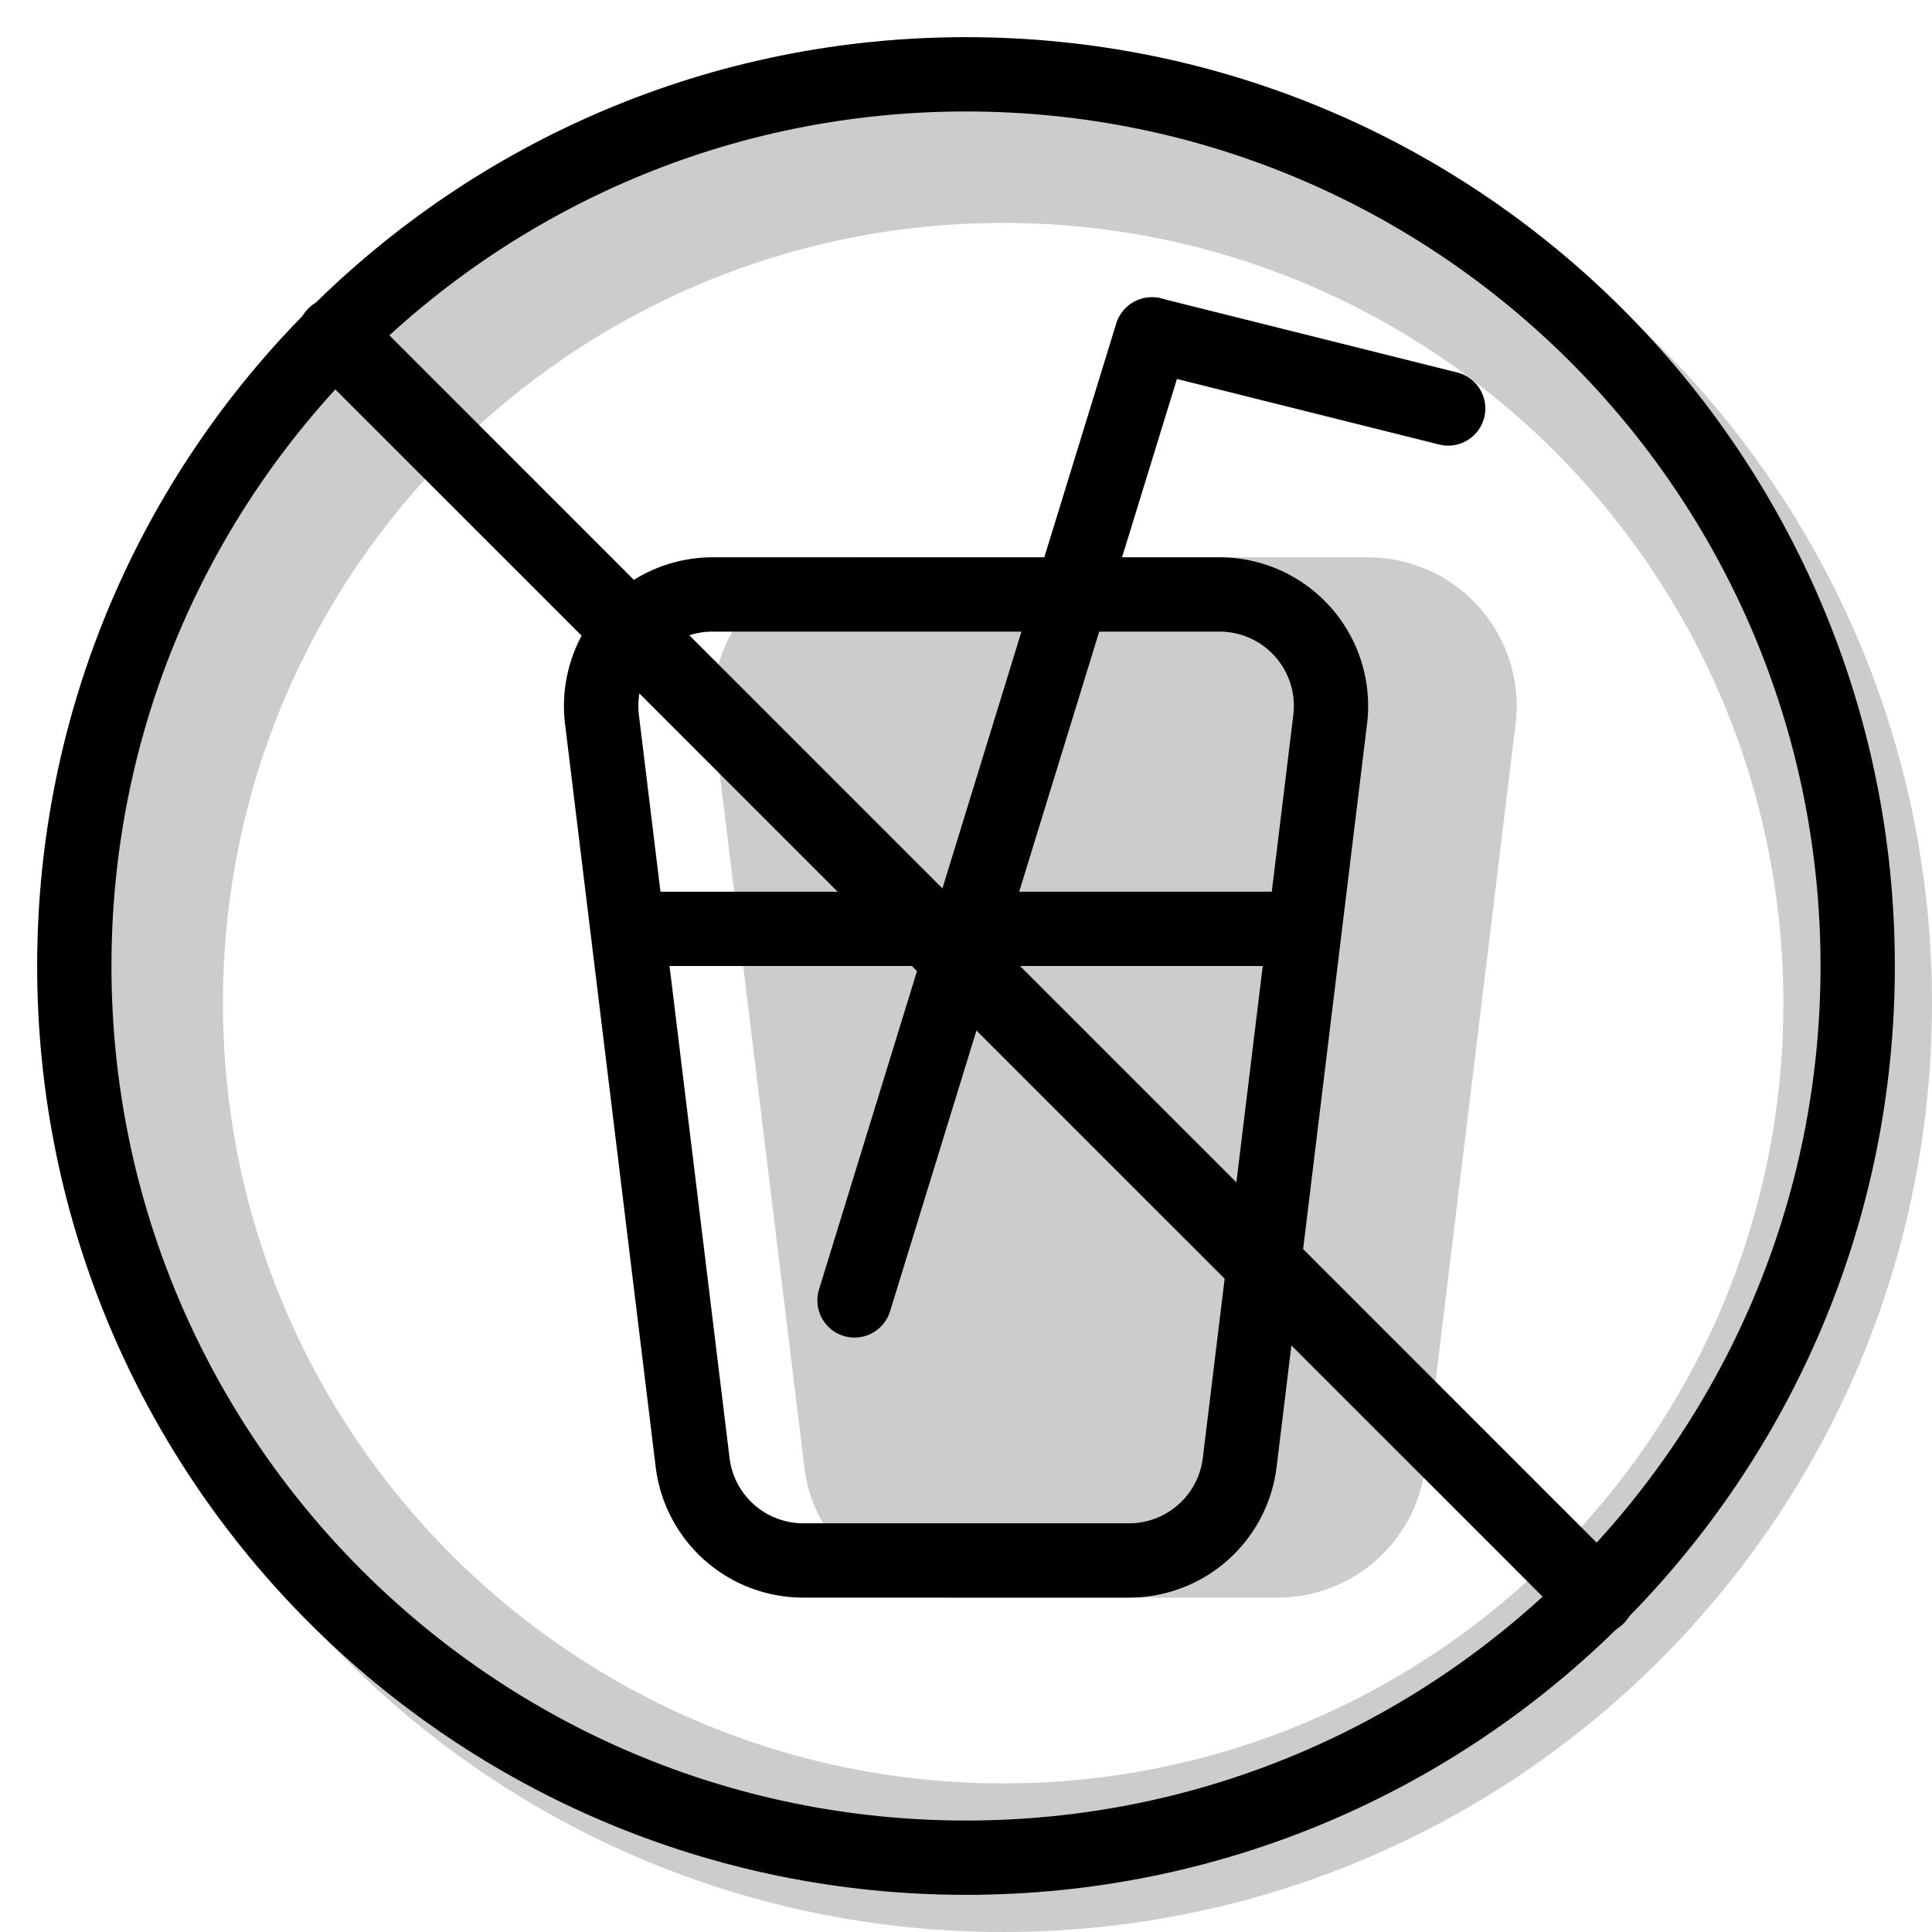 <svg xmlns="http://www.w3.org/2000/svg" width="1em" height="1em" viewBox="0 0 26 26"><g fill="currentColor"><path fill-rule="evenodd" d="M13.5 26C20.404 26 26 20.404 26 13.5S20.404 1 13.5 1S1 6.596 1 13.5S6.596 26 13.5 26m0-2C19.299 24 24 19.299 24 13.5S19.299 3 13.5 3S3 7.701 3 13.5S7.701 24 13.5 24" clip-rule="evenodd" opacity=".2"/><path d="M11.59 7.5h6.821a2 2 0 0 1 1.985 2.242l-1.217 10a2 2 0 0 1-1.985 1.758h-4.385a2 2 0 0 1-1.985-1.758l-1.22-10A2 2 0 0 1 11.59 7.5" opacity=".2"/><path fill-rule="evenodd" d="M16.411 7.5H9.589a2.001 2.001 0 0 0-1.985 2.242l1.22 10A2 2 0 0 0 10.81 21.5h4.385a2 2 0 0 0 1.985-1.758l1.217-10A2 2 0 0 0 16.411 7.5M9.468 8.507A1 1 0 0 1 9.59 8.5h6.822a1 1 0 0 1 .993 1.12l-1.218 10a1 1 0 0 1-.992.88H10.81a1 1 0 0 1-.992-.879l-1.22-10a1 1 0 0 1 .871-1.114" clip-rule="evenodd"/><path d="M11.978 17.647a.5.5 0 1 1-.956-.294l4-13a.5.5 0 1 1 .956.294z"/><path d="M8.5 13a.5.5 0 0 1 0-1h9a.5.5 0 0 1 0 1zm6.879-8.015a.5.5 0 0 1 .242-.97l4 1a.5.5 0 0 1-.242.97z"/><path d="M4.15 4.878a.514.514 0 0 1 .728-.727l16.971 16.971a.514.514 0 0 1-.727.727z"/><path fill-rule="evenodd" d="M13 24.5c6.351 0 11.5-5.149 11.5-11.5S19.351 1.5 13 1.5S1.5 6.649 1.5 13S6.649 24.5 13 24.5m0 1c6.904 0 12.5-5.596 12.5-12.5S19.904.5 13 .5S.5 6.096.5 13S6.096 25.5 13 25.5" clip-rule="evenodd"/></g></svg>